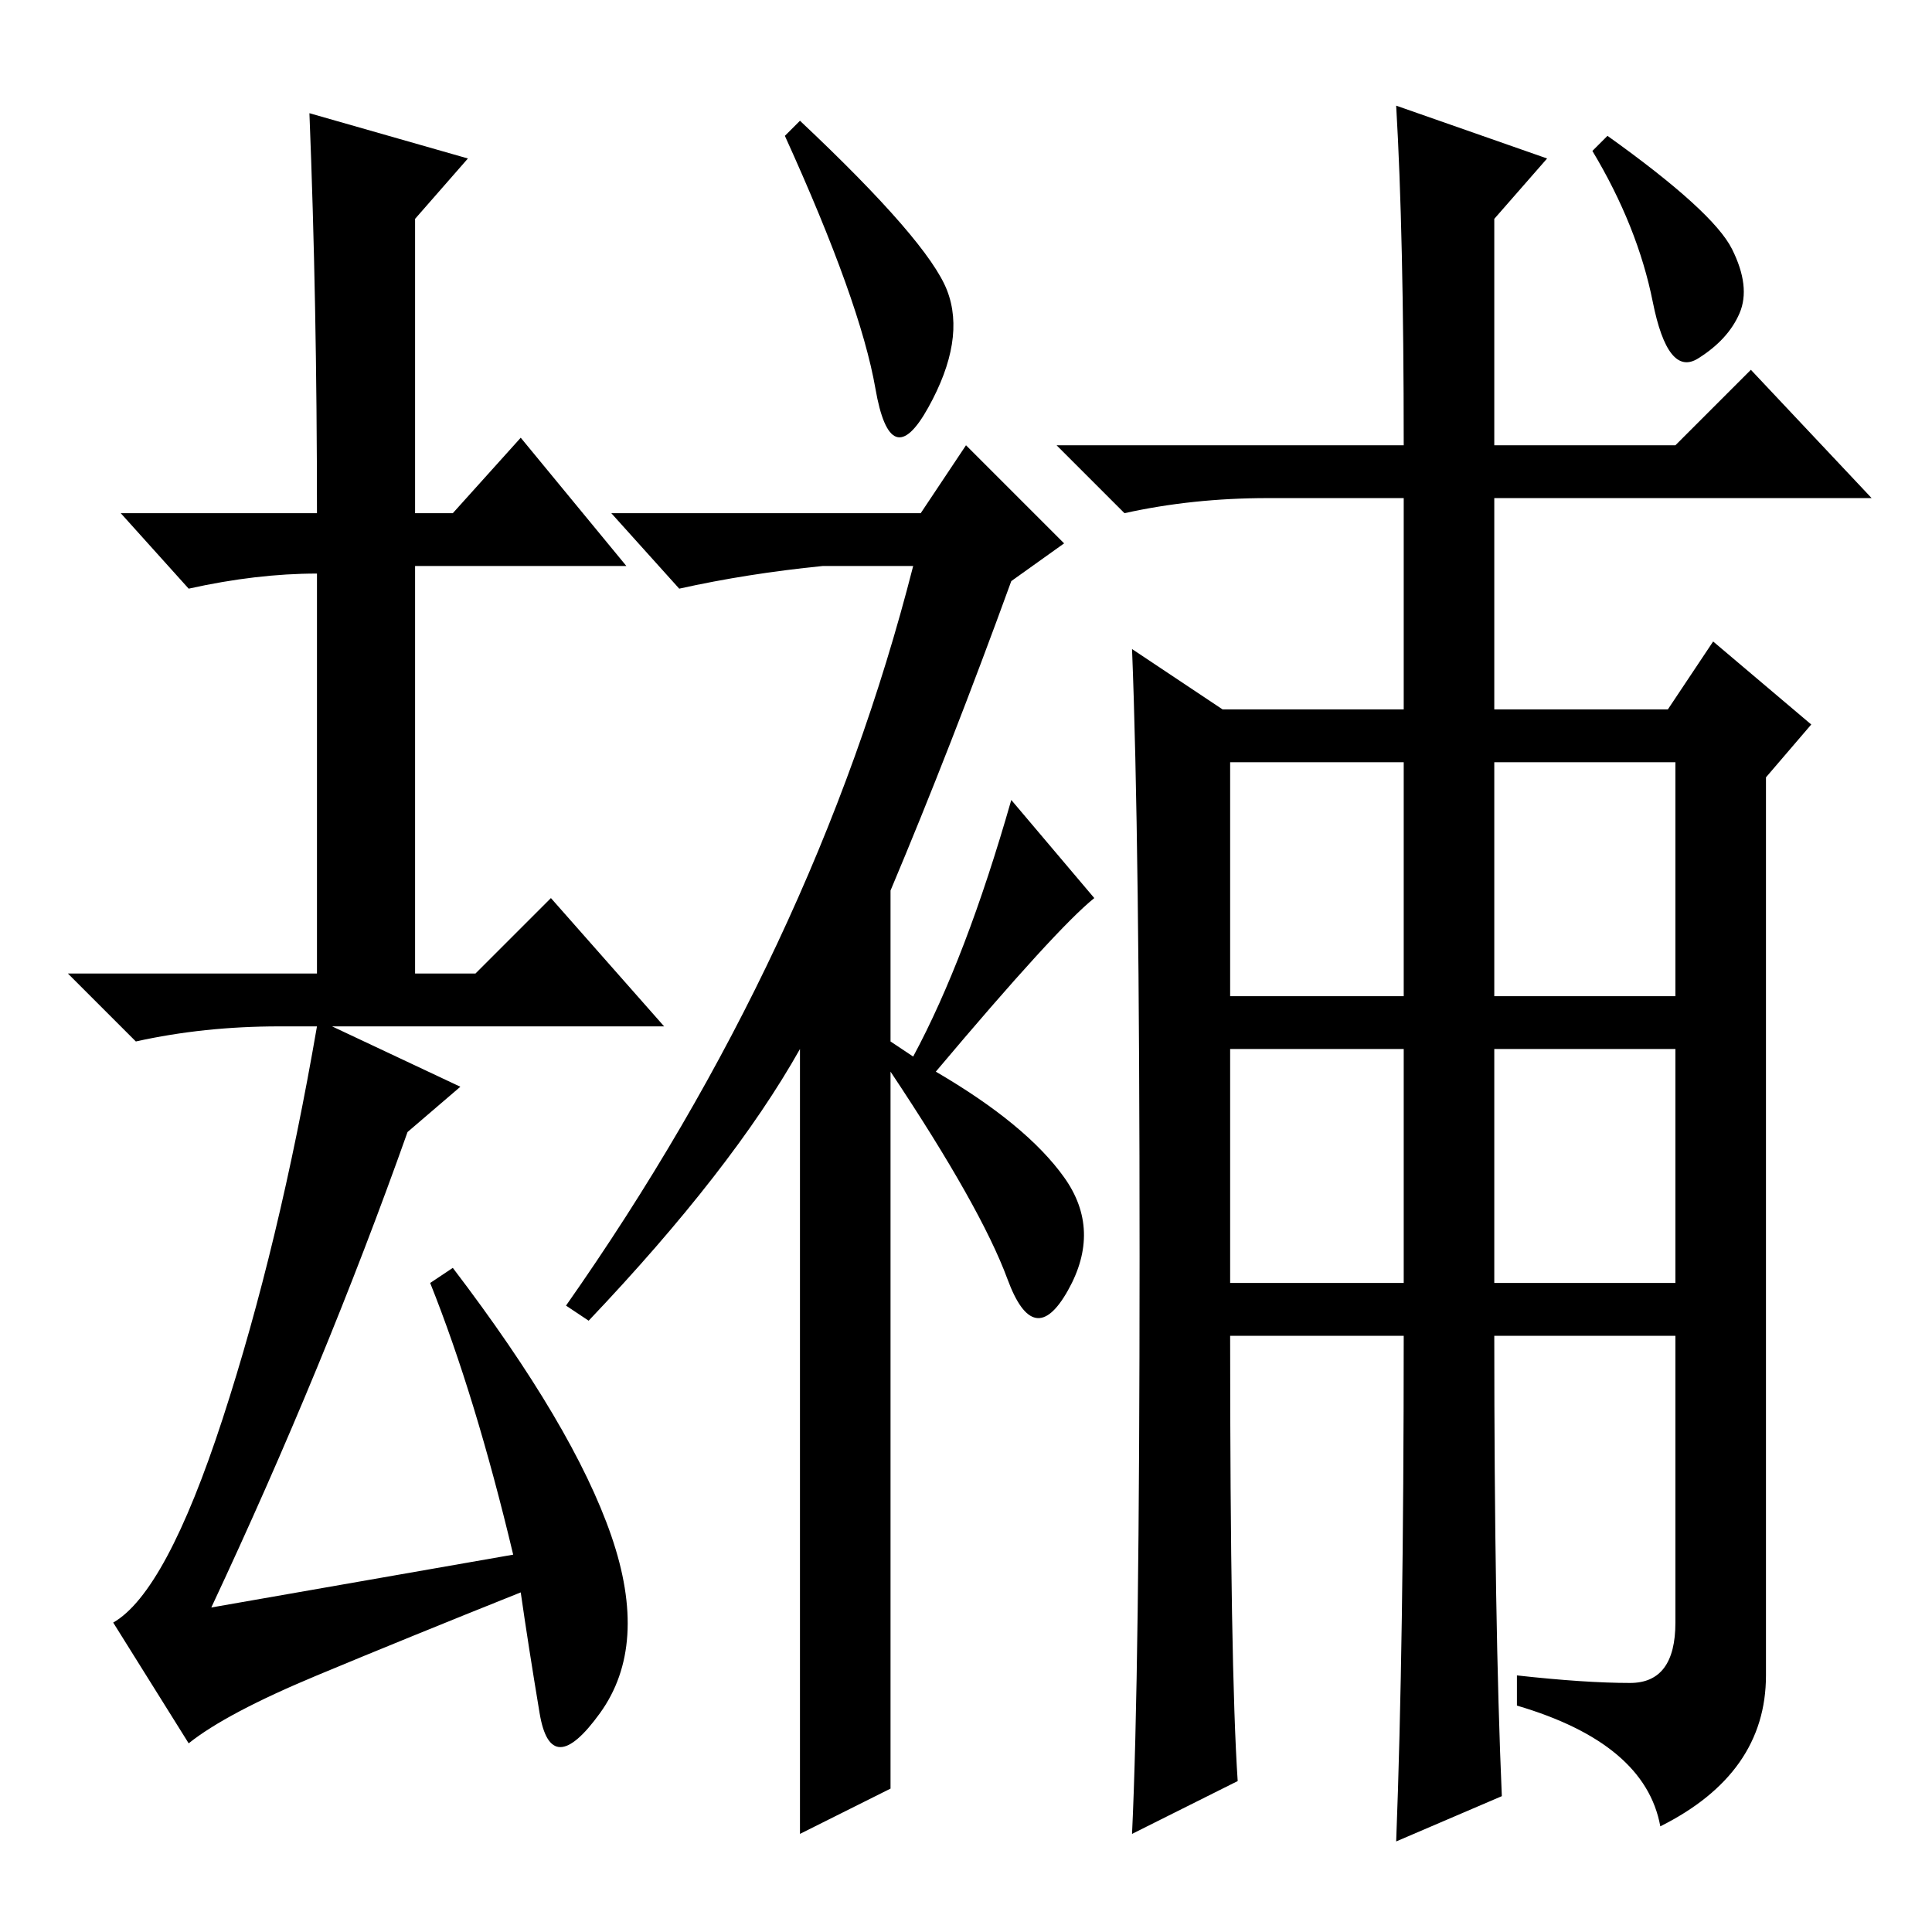 <?xml version="1.0" standalone="no"?>
<!DOCTYPE svg PUBLIC "-//W3C//DTD SVG 1.1//EN" "http://www.w3.org/Graphics/SVG/1.1/DTD/svg11.dtd" >
<svg xmlns="http://www.w3.org/2000/svg" xmlns:xlink="http://www.w3.org/1999/xlink" version="1.1" viewBox="0 -36 256 256">
  <g transform="matrix(1 0 0 -1 0 220)">
   <path fill="currentColor"
d="M164 20l-14 -7q1 21 1 76.5t-1 80.5l12 -8h24v28h-18q-10 0 -19 -2l-9 9h46q0 28 -1 45l20 -7l-7 -8v-30h24l10 10l16 -17h-50v-28h23l6 9l13 -11l-6 -7v-119q0 -13 -14 -20q-2 11 -19 16v4q9 -1 15 -1t6 8v38h-24q0 -38 1 -61l-14 -6q1 26 1 67h-23q0 -44 1 -59z
M163 124h23v31h-23v-31zM198 124h24v31h-24v-31zM163 86h23v31h-23v-31zM198 86h24v31h-24v-31zM213 238q14 -10 16.5 -15t1 -8.5t-5.5 -6t-6 7.5t-8 20zM116 204.5q-2 11.5 -12 33.5l2 2q17 -16 19.5 -22.5t-2.5 -15.5t-7 2.5zM128 197l13 -13l-7 -5q-8 -22 -16 -41v-20
l3 -2q7 13 13 34l11 -13q-5 -4 -21 -23q12 -7 17 -14t0.5 -15t-8 1.5t-15.5 27.5v-95l-12 -6v104q-9 -16 -28 -36l-3 2q33 47 46 98h-12q-10 -1 -19 -3l-9 10h41zM68 50q-5 21 -11 36l3 2q16 -21 21 -35.5t-1.5 -23.5t-8 0t-2.5 16q-15 -6 -27 -11t-17 -9l-10 16
q7 4 14.5 27t12.5 52h-5q-10 0 -19 -2l-9 9h33v50v3q-8 0 -17 -2l-9 10h26q0 28 -1 53l21 -6l-7 -8v-39h5l9 10l14 -17h-28v-54h8l10 10l15 -17h-44l17 -8l-7 -6q-11 -31 -26 -63z" />
  </g>

</svg>

